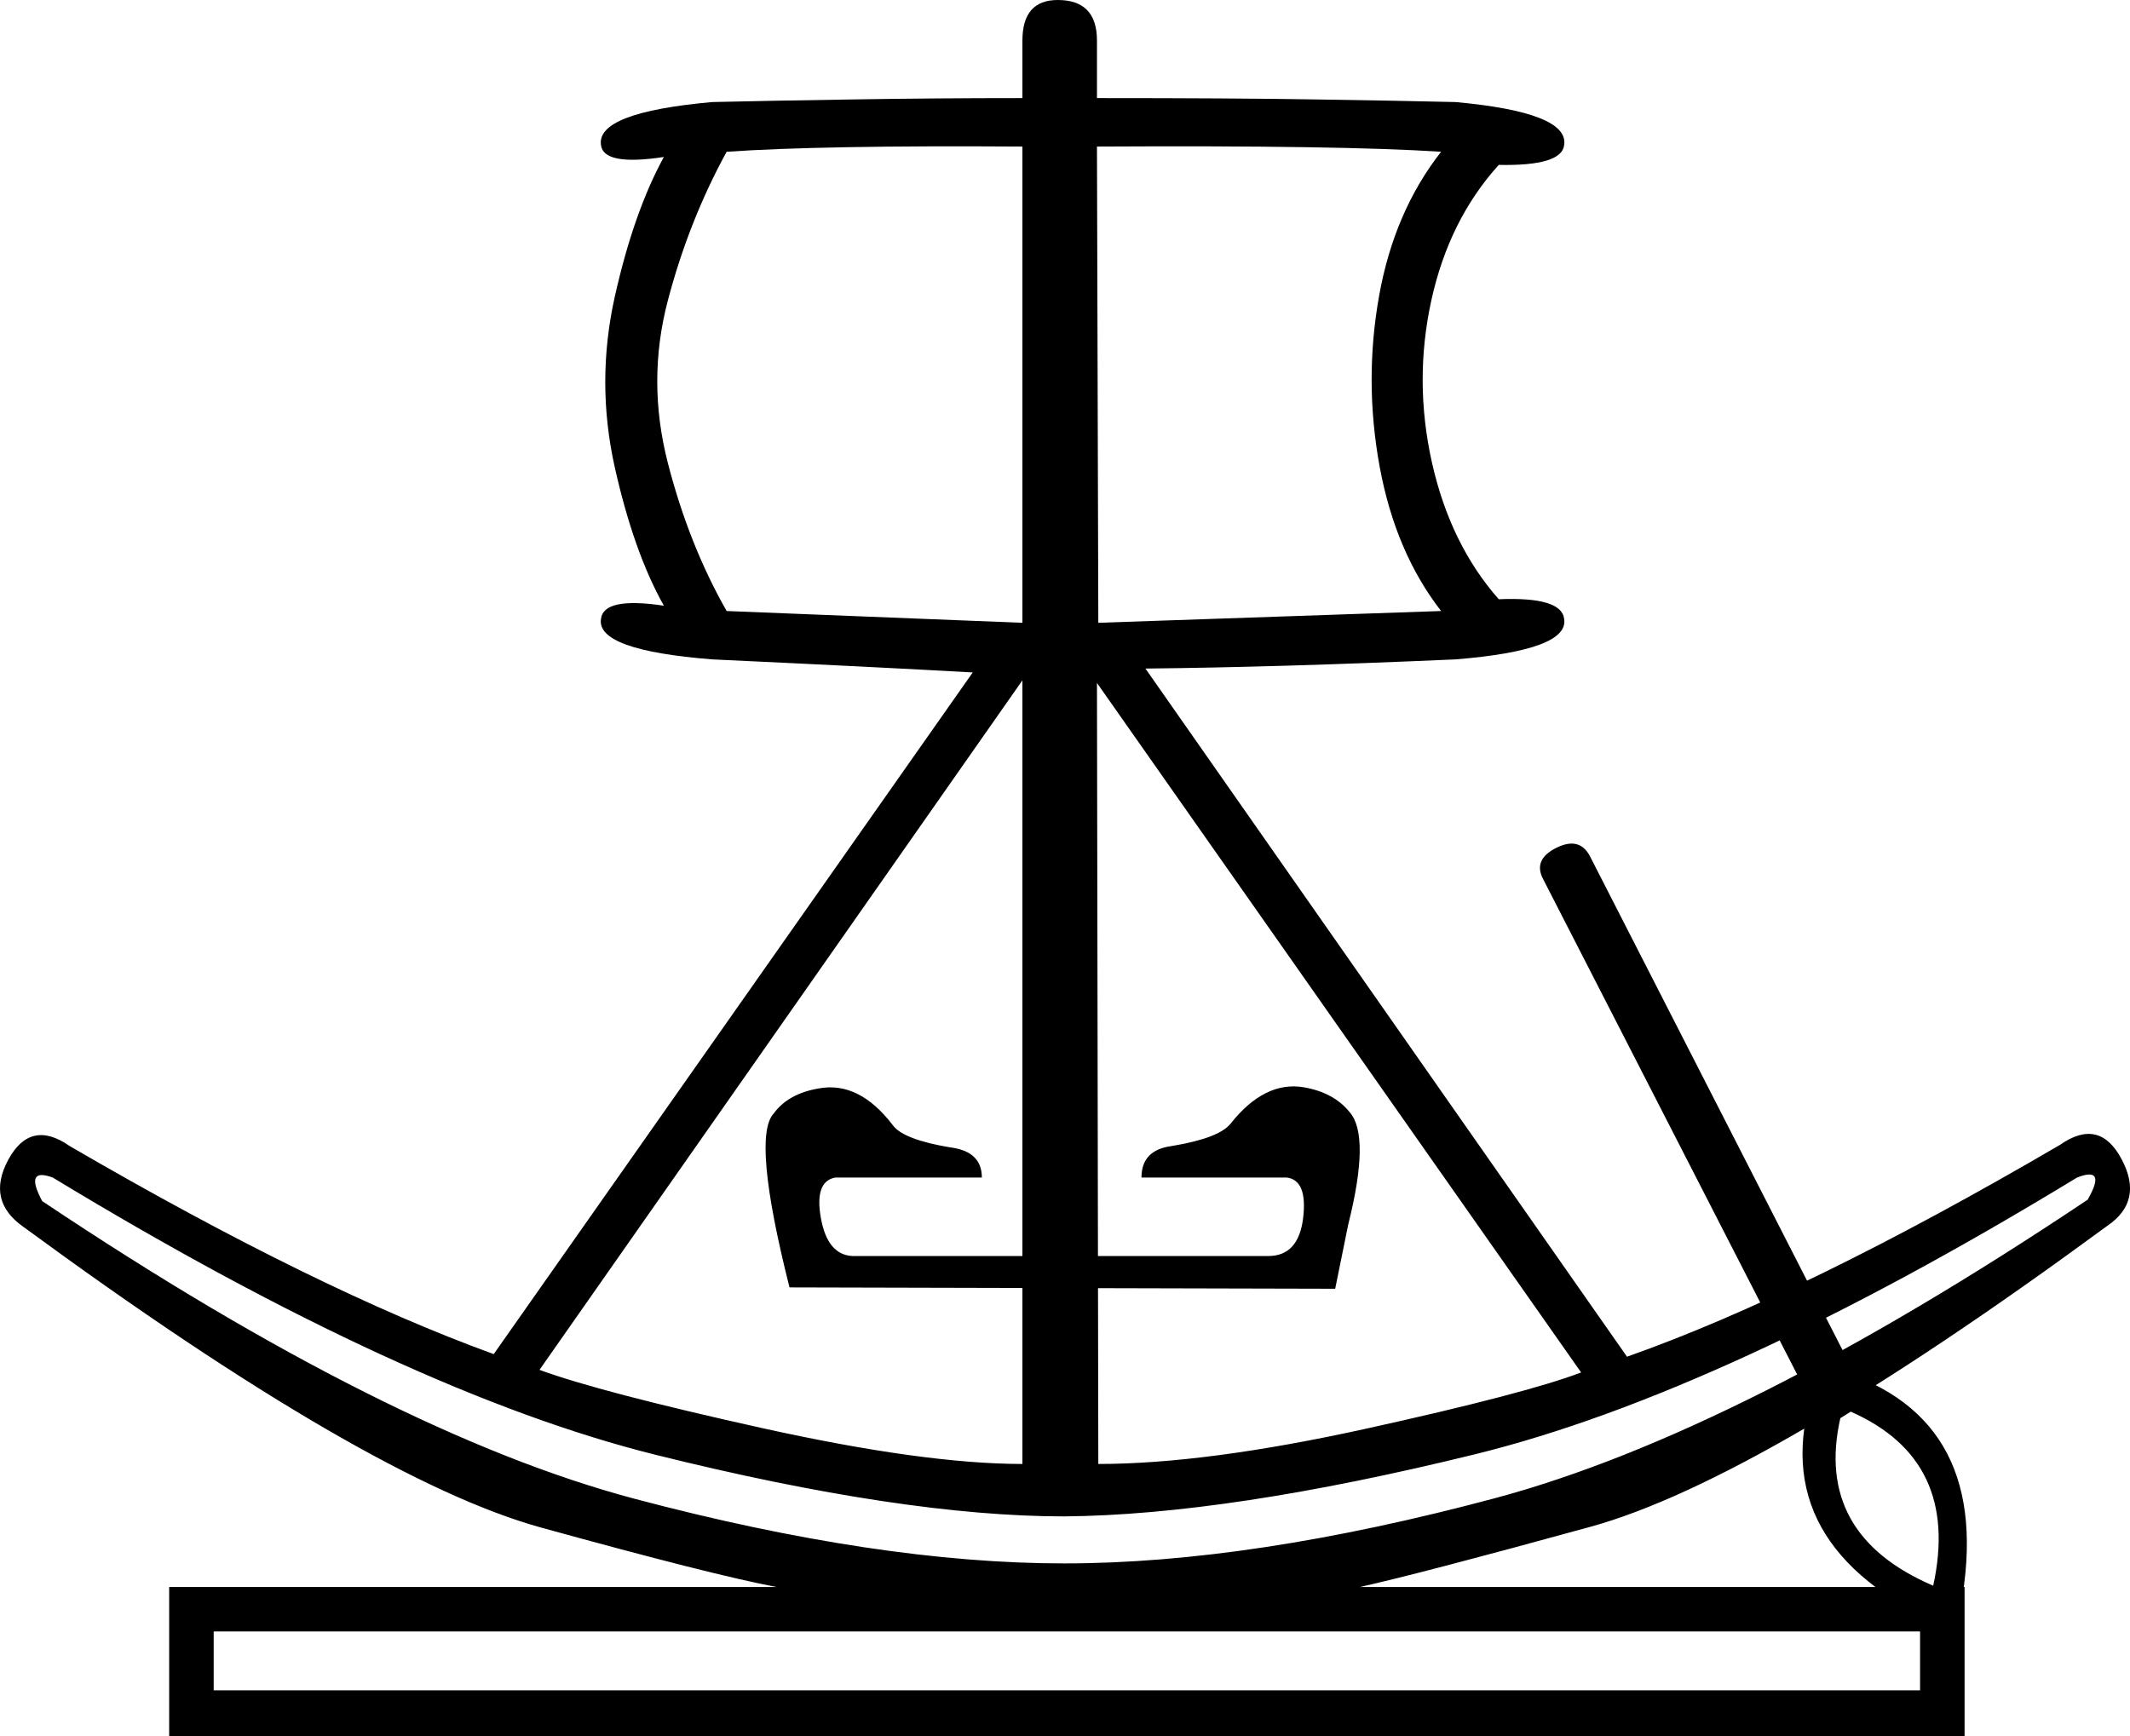 <?xml version='1.0' encoding ='UTF-8' standalone='yes'?>
<svg width='22.058' height='17.983' xmlns='http://www.w3.org/2000/svg' xmlns:xlink='http://www.w3.org/1999/xlink' xmlns:inkscape='http://www.inkscape.org/namespaces/inkscape'>
<path style='fill:#000000; stroke:none' d=' M 15.981 9.107  Q 15.873 8.904 16.117 8.782  Q 16.361 8.66 16.469 8.876  L 19.22 14.256  Q 20.738 14.853 20.25 16.899  Q 18.312 16.086 18.746 14.5  L 15.981 9.107  Z  M 19.058 14.69  Q 18.787 15.896 20.02 16.425  Q 20.304 15.124 19.166 14.622  L 19.058 14.69  Z  M 11.021 15.707  Q 9.355 15.707 6.793 15.07  Q 4.232 14.433 0.546 12.197  Q 0.248 12.088 0.437 12.441  Q 4.042 14.853 6.57 15.524  Q 9.097 16.194 11.021 16.194  Q 12.959 16.194 15.487 15.517  Q 18.014 14.839 21.619 12.427  Q 21.822 12.075 21.51 12.197  Q 17.838 14.433 15.277 15.063  Q 12.715 15.693 11.021 15.707  Z  M 19.884 17.509  L 19.884 16.899  L 2.213 16.899  L 2.213 17.509  L 19.884 17.509  Z  M 10.588 15.164  L 10.588 7.047  L 5.587 14.189  Q 6.211 14.419 7.891 14.792  Q 9.571 15.164 10.588 15.164  Z  M 11.374 15.164  Q 12.485 15.164 14.145 14.799  Q 15.805 14.433 16.374 14.216  L 11.36 7.074  L 11.374 15.164  Z  M 14.084 16.438  L 20.345 16.438  L 20.345 17.983  L 1.752 17.983  L 1.752 16.438  L 8.04 16.438  Q 7.39 16.316 5.601 15.822  Q 3.812 15.327 0.248 12.712  Q -0.145 12.441 0.085 12.014  Q 0.316 11.587 0.722 11.871  Q 3.283 13.362 5.113 14.026  L 10.073 6.966  L 10.086 6.966  Q 9.111 6.911 7.376 6.83  Q 6.17 6.735 6.224 6.41  Q 6.251 6.18 6.875 6.274  Q 6.563 5.719 6.366 4.838  Q 6.17 3.957 6.366 3.076  Q 6.563 2.195 6.875 1.626  Q 6.251 1.721 6.224 1.504  Q 6.17 1.165 7.376 1.057  Q 7.972 1.043 8.833 1.03  Q 9.693 1.016 10.588 1.016  L 10.588 0.42  Q 10.588 0 10.954 0  Q 11.36 0 11.36 0.42  L 11.36 1.016  Q 12.77 1.016 13.623 1.03  Q 14.477 1.043 15.073 1.057  Q 16.252 1.165 16.198 1.504  Q 16.171 1.721 15.521 1.708  Q 15.006 2.277 14.823 3.11  Q 14.64 3.944 14.829 4.791  Q 15.019 5.638 15.521 6.207  Q 16.171 6.18 16.198 6.41  Q 16.252 6.735 15.073 6.83  Q 13.244 6.911 11.862 6.925  L 16.849 14.053  Q 18.692 13.403 21.334 11.858  Q 21.741 11.573 21.971 12.007  Q 22.202 12.441 21.822 12.698  Q 18.245 15.327 16.469 15.815  Q 14.694 16.303 14.084 16.438  Z  M 10.588 6.451  L 10.588 1.518  Q 8.501 1.504 7.525 1.572  Q 7.132 2.29 6.915 3.117  Q 6.698 3.944 6.915 4.791  Q 7.132 5.638 7.525 6.329  L 10.588 6.451  Z  M 14.924 6.329  Q 14.45 5.719 14.287 4.831  Q 14.125 3.944 14.281 3.069  Q 14.436 2.195 14.924 1.572  Q 13.894 1.504 11.36 1.518  L 11.374 6.451  L 14.924 6.329  Z  M 13.827 13.349  L 8.176 13.335  Q 7.783 11.777 8.013 11.533  Q 8.162 11.329 8.474 11.275  Q 8.894 11.194 9.246 11.655  Q 9.355 11.804 9.842 11.885  Q 10.168 11.926 10.168 12.197  L 8.65 12.197  Q 8.433 12.237 8.501 12.617  Q 8.569 12.996 8.826 13.01  L 13.135 13.01  Q 13.447 13.01 13.495 12.617  Q 13.542 12.224 13.325 12.197  L 11.821 12.197  Q 11.821 11.912 12.133 11.871  Q 12.621 11.79 12.742 11.641  Q 13.095 11.194 13.501 11.262  Q 13.813 11.316 13.976 11.519  Q 14.193 11.763 13.962 12.684  L 13.827 13.349  Z '/></svg>
